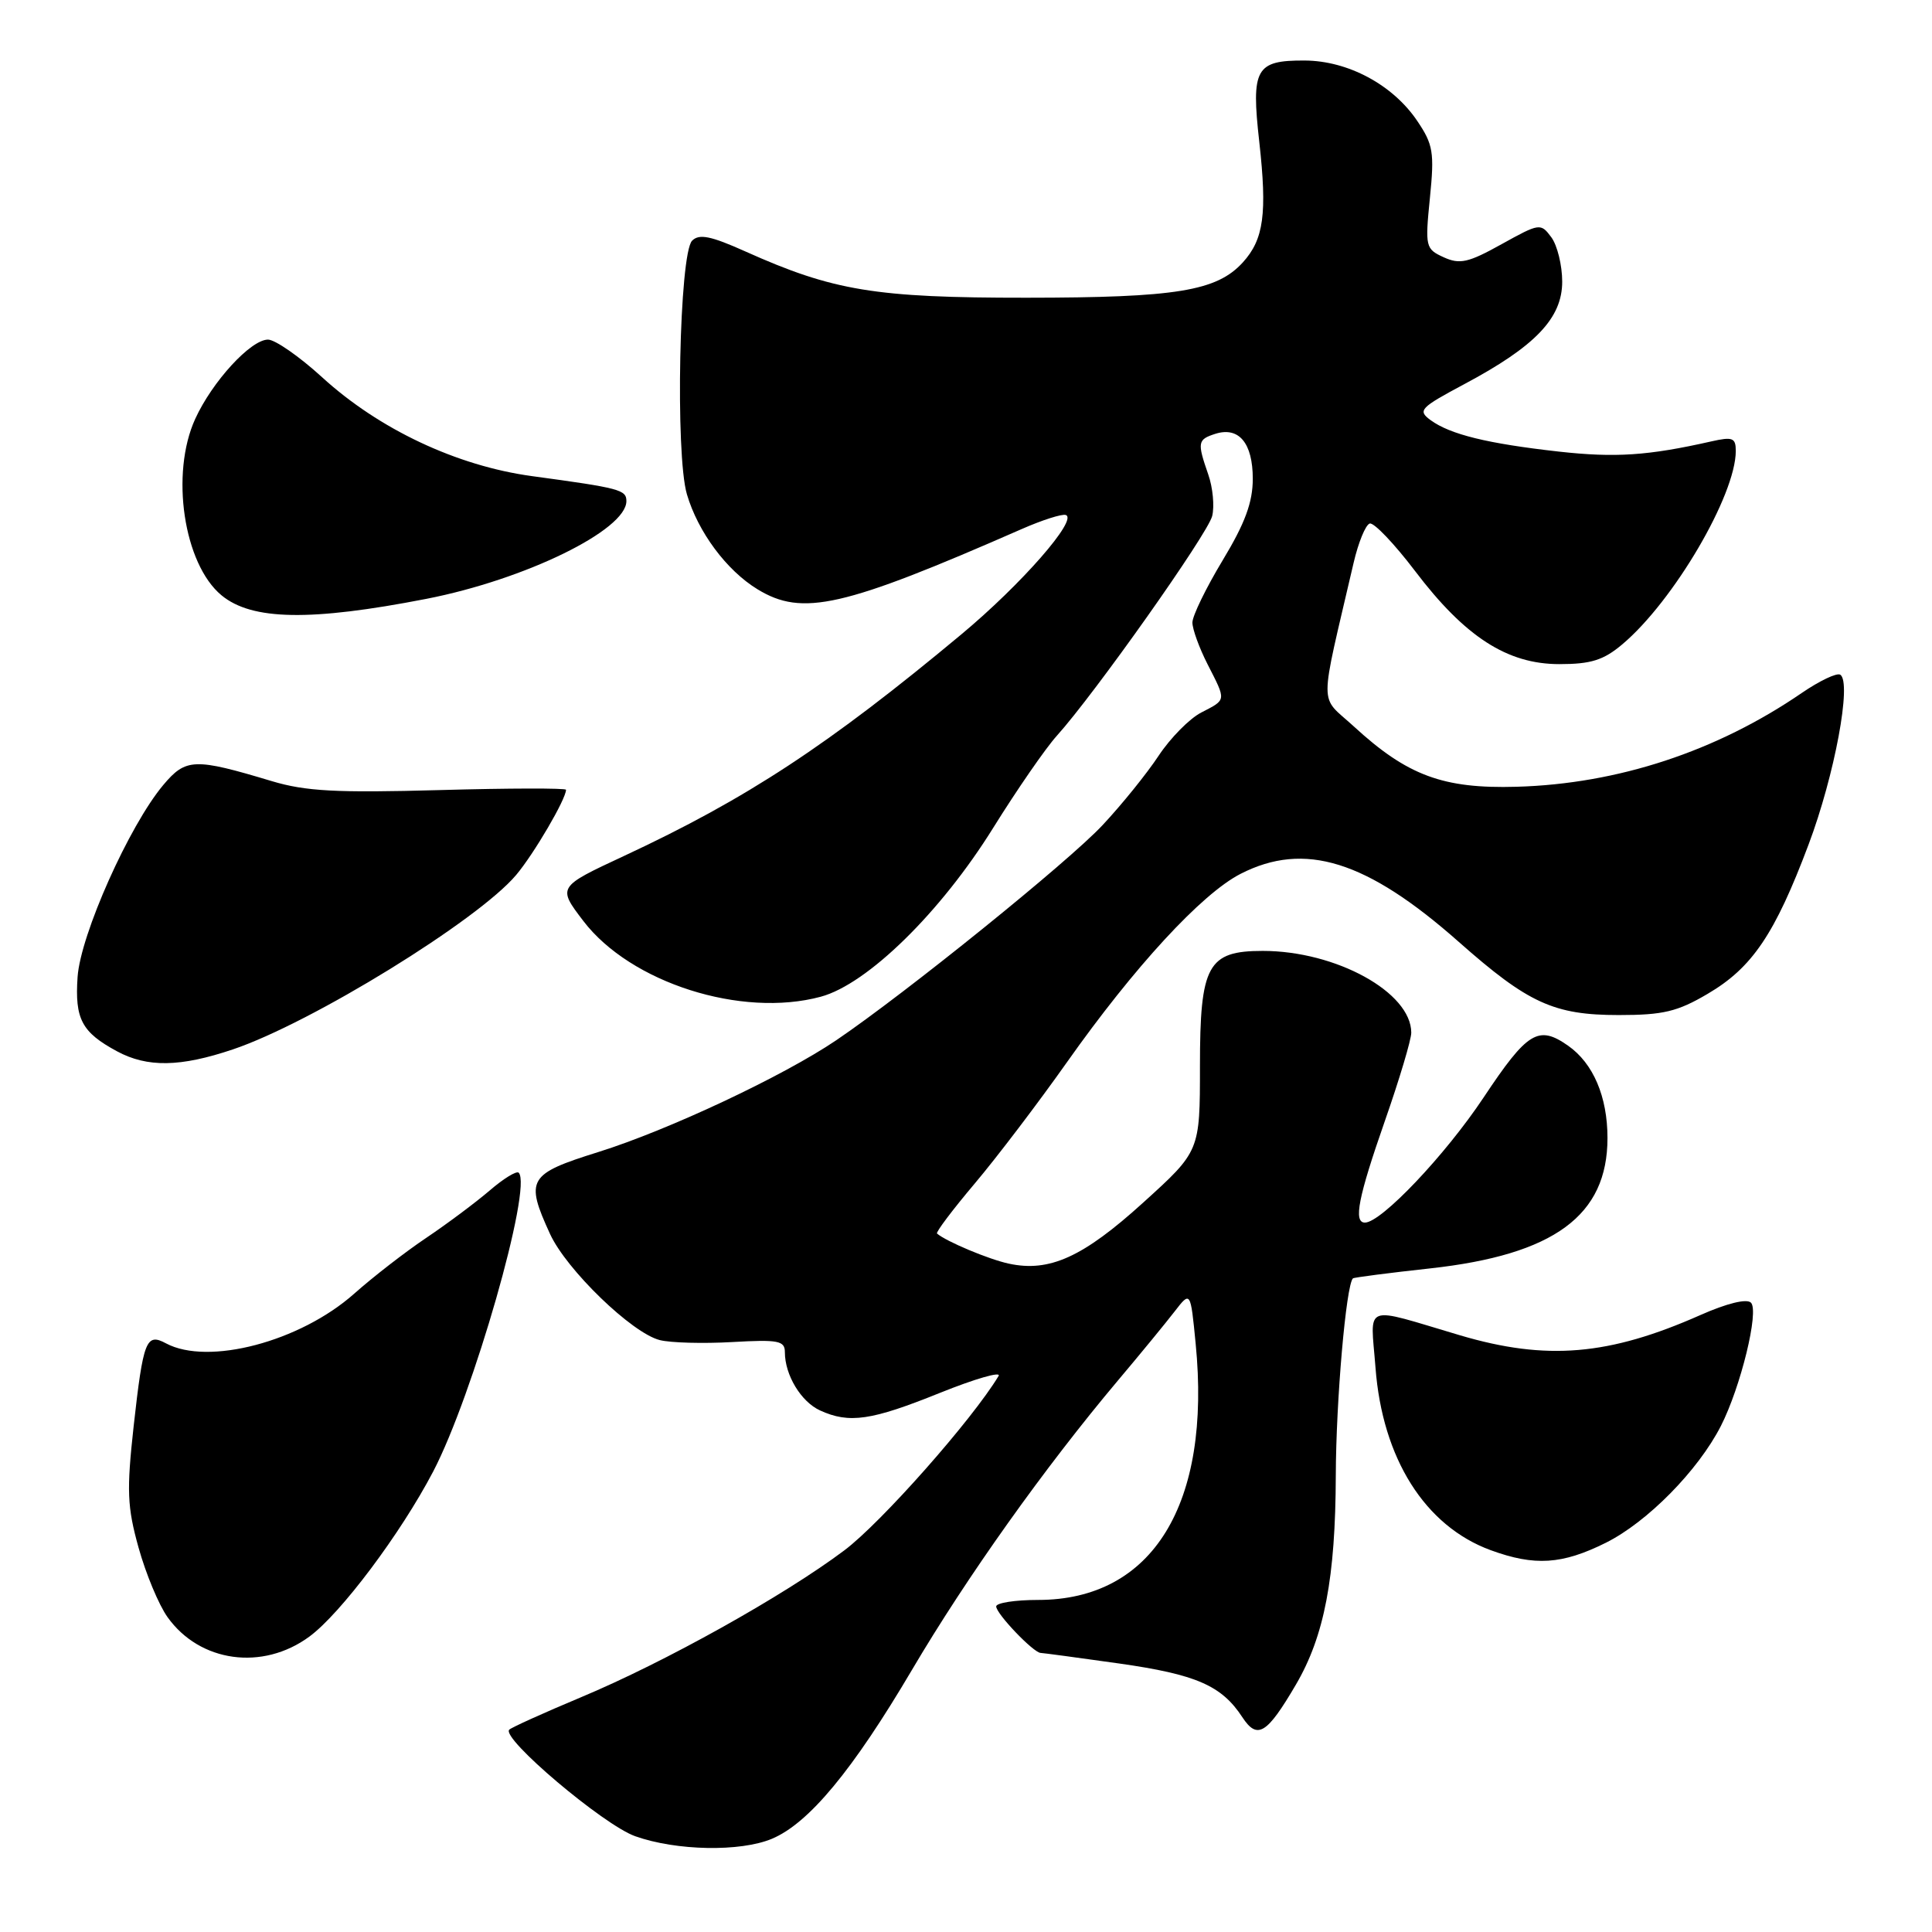 <?xml version="1.0" encoding="UTF-8" standalone="no"?>
<!DOCTYPE svg PUBLIC "-//W3C//DTD SVG 1.1//EN" "http://www.w3.org/Graphics/SVG/1.1/DTD/svg11.dtd" >
<svg xmlns="http://www.w3.org/2000/svg" xmlns:xlink="http://www.w3.org/1999/xlink" version="1.1" viewBox="0 0 256 256">
 <g >
 <path fill="currentColor"
d=" M 102.28 243.65 C 107.18 241.59 112.98 234.59 120.84 221.27 C 128.08 208.99 138.42 194.46 148.15 182.90 C 151.12 179.38 154.49 175.27 155.64 173.78 C 157.75 171.05 157.75 171.05 158.43 178.03 C 160.53 199.31 152.73 212.00 137.55 212.00 C 134.50 212.00 132.00 212.39 132.00 212.86 C 132.00 213.83 136.93 218.99 137.89 219.02 C 138.22 219.03 142.90 219.66 148.28 220.42 C 158.49 221.87 161.87 223.34 164.61 227.53 C 166.60 230.56 167.86 229.80 171.71 223.23 C 175.49 216.78 176.96 209.07 177.00 195.50 C 177.03 185.60 178.36 170.30 179.27 169.39 C 179.40 169.27 184.00 168.67 189.50 168.07 C 205.93 166.26 213.00 161.07 213.00 150.80 C 213.00 145.32 211.12 140.90 207.78 138.56 C 203.84 135.80 202.40 136.68 196.58 145.43 C 191.49 153.08 183.02 162.00 180.86 162.00 C 179.31 162.00 179.97 158.65 183.51 148.51 C 185.43 143.02 187.00 137.76 187.00 136.84 C 187.00 131.49 177.03 126.00 167.32 126.00 C 160.02 126.00 159.00 127.88 159.00 141.27 C 159.00 152.54 159.00 152.54 151.47 159.36 C 143.51 166.58 139.05 168.60 133.68 167.44 C 131.01 166.87 125.37 164.50 124.16 163.45 C 123.97 163.29 126.22 160.30 129.16 156.82 C 132.10 153.34 137.59 146.11 141.37 140.76 C 150.28 128.14 159.21 118.44 164.38 115.79 C 172.86 111.45 181.09 114.01 193.29 124.80 C 202.49 132.94 205.90 134.50 214.50 134.50 C 220.37 134.50 222.27 134.05 226.27 131.69 C 232.17 128.23 235.17 123.80 239.64 111.92 C 243.10 102.73 245.40 90.37 243.84 89.40 C 243.39 89.12 241.10 90.21 238.76 91.81 C 227.46 99.56 214.37 103.87 200.96 104.25 C 191.21 104.53 186.47 102.77 179.36 96.23 C 174.75 92.00 174.75 94.43 179.36 74.58 C 179.99 71.87 180.95 69.53 181.50 69.37 C 182.05 69.21 184.75 72.04 187.50 75.66 C 194.13 84.40 199.72 88.00 206.62 88.00 C 210.80 88.00 212.47 87.48 214.96 85.38 C 221.75 79.67 230.00 65.61 230.00 59.75 C 230.00 58.01 229.58 57.85 226.75 58.49 C 218.39 60.38 214.05 60.67 206.57 59.84 C 197.11 58.78 192.16 57.57 189.56 55.67 C 187.82 54.39 188.15 54.04 194.01 50.91 C 203.44 45.89 207.00 42.16 207.00 37.32 C 207.00 35.16 206.35 32.51 205.56 31.44 C 204.15 29.54 204.01 29.56 198.96 32.36 C 194.56 34.81 193.43 35.06 191.30 34.09 C 188.89 32.99 188.82 32.72 189.47 26.23 C 190.08 20.19 189.90 19.14 187.79 16.02 C 184.56 11.23 178.60 8.04 172.87 8.02 C 166.38 7.99 165.77 9.08 166.86 18.79 C 167.92 28.30 167.46 31.71 164.69 34.76 C 161.23 38.57 155.86 39.44 136.00 39.45 C 115.98 39.46 110.41 38.54 98.77 33.32 C 94.20 31.27 92.65 30.95 91.71 31.89 C 90.01 33.59 89.46 60.22 91.02 65.50 C 92.49 70.49 96.27 75.58 100.37 78.08 C 106.33 81.72 111.67 80.50 135.41 70.09 C 138.10 68.91 140.72 68.07 141.22 68.24 C 142.89 68.80 135.34 77.43 127.38 84.06 C 109.78 98.73 98.93 105.85 82.68 113.42 C 73.86 117.53 73.86 117.53 77.30 122.04 C 83.55 130.22 98.24 134.91 108.76 132.07 C 114.94 130.40 124.65 120.89 131.62 109.67 C 134.76 104.63 138.54 99.15 140.03 97.50 C 145.05 91.93 160.03 70.75 160.62 68.38 C 160.94 67.09 160.71 64.61 160.10 62.87 C 158.62 58.60 158.68 58.24 161.05 57.48 C 164.16 56.50 166.00 58.71 166.00 63.44 C 166.00 66.55 164.98 69.33 162.00 74.26 C 159.80 77.91 158.00 81.61 158.00 82.49 C 158.00 83.36 158.90 85.84 160.00 88.00 C 162.51 92.92 162.54 92.67 159.18 94.41 C 157.62 95.21 155.08 97.79 153.53 100.13 C 151.98 102.48 148.64 106.62 146.10 109.33 C 141.58 114.18 119.99 131.61 110.82 137.83 C 103.79 142.59 88.54 149.76 79.25 152.66 C 69.98 155.56 69.56 156.26 72.88 163.50 C 75.05 168.24 83.74 176.65 87.43 177.57 C 88.86 177.93 93.17 178.05 97.01 177.83 C 103.13 177.48 104.00 177.65 104.00 179.17 C 104.00 182.20 106.14 185.74 108.66 186.89 C 112.53 188.66 115.46 188.23 124.53 184.57 C 129.20 182.69 132.71 181.68 132.32 182.32 C 128.82 188.13 116.76 201.77 111.88 205.43 C 103.88 211.44 88.10 220.25 76.95 224.91 C 72.03 226.97 67.77 228.90 67.48 229.19 C 66.36 230.31 79.98 241.83 84.17 243.31 C 89.64 245.25 98.10 245.40 102.28 243.65 Z  M 40.99 216.86 C 45.15 213.80 53.08 203.23 57.39 195.00 C 62.66 184.93 70.58 157.25 68.73 155.39 C 68.44 155.11 66.70 156.18 64.86 157.77 C 63.01 159.35 59.25 162.16 56.50 164.01 C 53.75 165.85 49.44 169.19 46.92 171.43 C 39.76 177.78 27.59 180.99 21.99 178.00 C 19.37 176.59 18.98 177.59 17.71 188.97 C 16.77 197.51 16.85 199.65 18.36 205.07 C 19.32 208.52 21.04 212.66 22.20 214.28 C 26.47 220.27 34.79 221.42 40.99 216.86 Z  M 212.79 204.42 C 218.28 201.68 225.00 194.86 228.02 188.96 C 230.65 183.81 233.12 173.72 232.01 172.61 C 231.45 172.05 228.83 172.69 225.29 174.26 C 213.19 179.62 204.92 180.32 193.48 176.94 C 180.38 173.06 181.60 172.59 182.26 181.21 C 183.17 193.26 188.82 202.22 197.53 205.41 C 203.36 207.54 206.99 207.31 212.79 204.42 Z  M 30.86 139.05 C 41.25 135.55 63.34 121.95 68.40 115.93 C 70.75 113.14 75.00 105.88 75.00 104.65 C 75.00 104.42 67.46 104.43 58.25 104.69 C 44.57 105.07 40.49 104.85 36.00 103.50 C 25.76 100.42 24.63 100.46 21.64 104.01 C 17.12 109.39 10.67 123.84 10.28 129.45 C 9.90 135.03 10.83 136.78 15.50 139.30 C 19.52 141.47 23.89 141.40 30.86 139.05 Z  M 56.50 79.35 C 69.60 76.79 83.00 70.24 83.00 66.40 C 83.00 64.90 82.15 64.67 70.50 63.09 C 60.51 61.73 50.21 56.87 42.66 49.97 C 39.67 47.24 36.45 45.00 35.51 45.00 C 33.23 45.00 28.13 50.55 25.87 55.50 C 22.55 62.76 24.33 74.73 29.35 78.88 C 33.37 82.21 41.15 82.34 56.50 79.35 Z "/>
</g>
</svg>